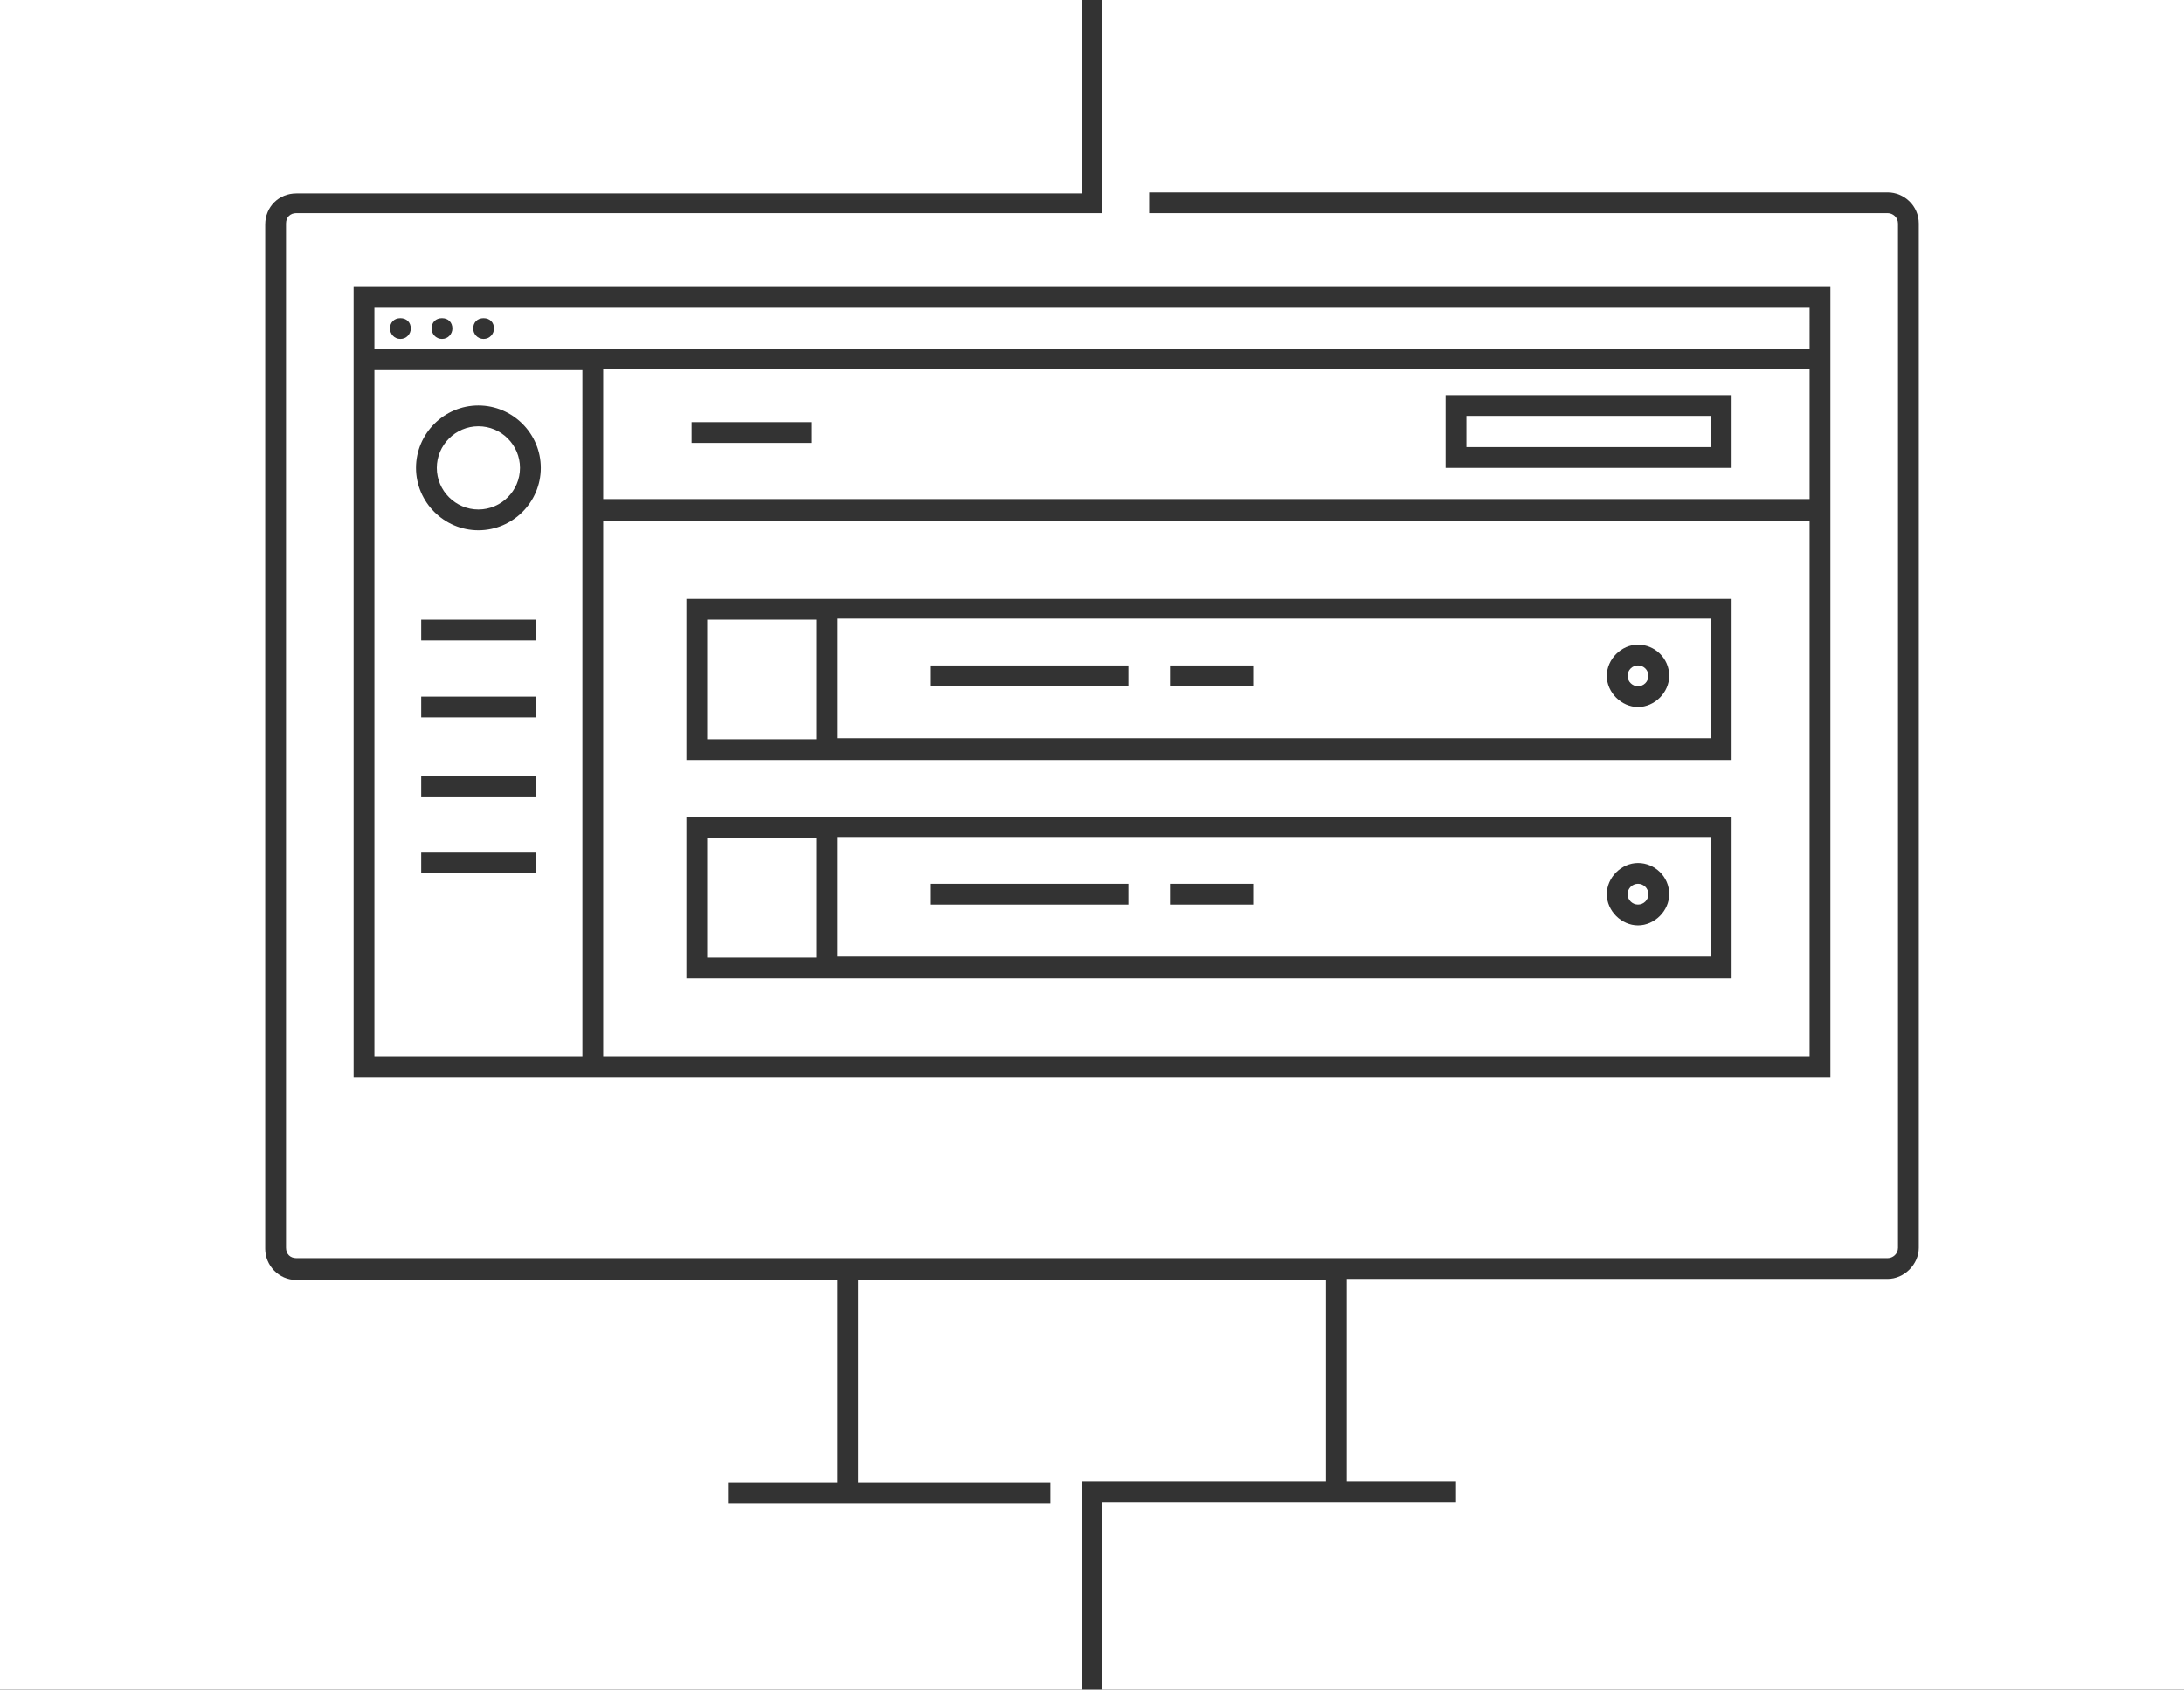 <?xml version="1.0" encoding="utf-8"?>
<!-- Generator: Adobe Illustrator 17.1.0, SVG Export Plug-In . SVG Version: 6.00 Build 0)  -->
<!DOCTYPE svg PUBLIC "-//W3C//DTD SVG 1.1//EN" "http://www.w3.org/Graphics/SVG/1.1/DTD/svg11.dtd">
<svg version="1.1" id="Calque_1" xmlns="http://www.w3.org/2000/svg" xmlns:xlink="http://www.w3.org/1999/xlink" x="0px" y="0px"
	 width="210px" height="162.5px" viewBox="0 0 210 162.5" enable-background="new 0 0 210 162.5" xml:space="preserve">
<rect x="0" y="0" width="210" height="162.5" fill="#333333" stroke="none"/>
<g id="WEB_DESIGN">
	<g>
		<path fill="#FFFFFF" d="M58,48h116V35.5H58V48z M139,38h27.5v7H139V38z M66.5,40.6H78v2H66.5V40.6z"/>
		<rect x="68" y="80.6" fill="#FFFFFF" width="10.5" height="11.5"/>
		<path fill="#FFFFFF" d="M80.5,71h84V59.5h-84V71z M157.5,62c1.6,0,3,1.3,3,3c0,1.6-1.4,3-3,3s-3-1.4-3-3S155.9,62,157.5,62z
			 M112.5,64h8v2h-8V64z M89.5,64h19v2h-19V64z"/>
		<circle fill="#FFFFFF" cx="157.5" cy="86" r="1"/>
		<path fill="#FFFFFF" d="M174,29.6H36v4h138V29.6z M38.5,32.6c-0.6,0-1-0.5-1-1c0-0.6,0.4-1,1-1s1,0.4,1,1
			C39.5,32.1,39.1,32.6,38.5,32.6z M42.5,32.6c-0.6,0-1-0.5-1-1c0-0.6,0.4-1,1-1s1,0.4,1,1C43.5,32.1,43.1,32.6,42.5,32.6z
			 M46.5,32.6c-0.6,0-1-0.5-1-1c0-0.6,0.4-1,1-1s1,0.4,1,1C47.5,32.1,47.1,32.6,46.5,32.6z"/>
		<path fill="#FFFFFF" d="M80.5,92h84V80.5h-84V92z M157.5,83c1.6,0,3,1.3,3,3c0,1.6-1.4,3-3,3s-3-1.4-3-3S155.9,83,157.5,83z
			 M112.5,85h8v2h-8V85z M89.5,85h19v2h-19V85z"/>
		<rect x="141" y="40" fill="#FFFFFF" width="23.5" height="3"/>
		<path fill="#FFFFFF" d="M58,101.6h116V50.1H58V101.6z M66,57.6h100.5v15.5H66V57.6z M66,78.6h100.5v15.5H66V78.6z"/>
		<path fill="#FFFFFF" d="M127.5,142.6v-19.5h-45v19.5H101v2H70v-2h10.5v-19.5h-52c-1.7,0-3-1.4-3-3V21.6c0-1.7,1.3-3,3-3H104V0H0
			v162.5h104v-20h23.5V142.6z"/>
		<path fill="#FFFFFF" d="M56,35.6H36v66h20V35.6z M51.5,84h-11v-2h11V84z M51.5,76.6h-11v-2h11V76.6z M51.5,69h-11v-2h11V69z
			 M51.5,61.6h-11v-2h11V61.6z M46,51c-3.3,0-6-2.7-6-6s2.7-6,6-6s6,2.7,6,6S49.3,51,46,51z"/>
		<circle fill="#FFFFFF" cx="157.5" cy="65" r="1"/>
		<path fill="#FFFFFF" d="M46,41c-2.2,0-4,1.8-4,4s1.8,4,4,4s4-1.8,4-4S48.2,41,46,41z"/>
		<path fill="#FFFFFF" d="M106,0v20.5H28.5c-0.6,0-1,0.4-1,1V120c0,0.6,0.4,1,1,1h153c0.5,0,1-0.4,1-1V21.5c0-0.6-0.5-1-1-1h-71v-2
			h71c1.6,0,3,1.3,3,3V120c0,1.6-1.4,3-3,3h-52v19.5H140v2h-34v18h104V0H106z M176,27.6v76H34v-76C34,27.6,176,27.6,176,27.6z"/>
		<rect x="68" y="59.6" fill="#FFFFFF" width="10.5" height="11.5"/>
	</g>
</g>
<g id="APP_DESIGN">
</g>
<g id="ECOMMERCE">
</g>
<g id="WORDPRESS">
</g>
</svg>

